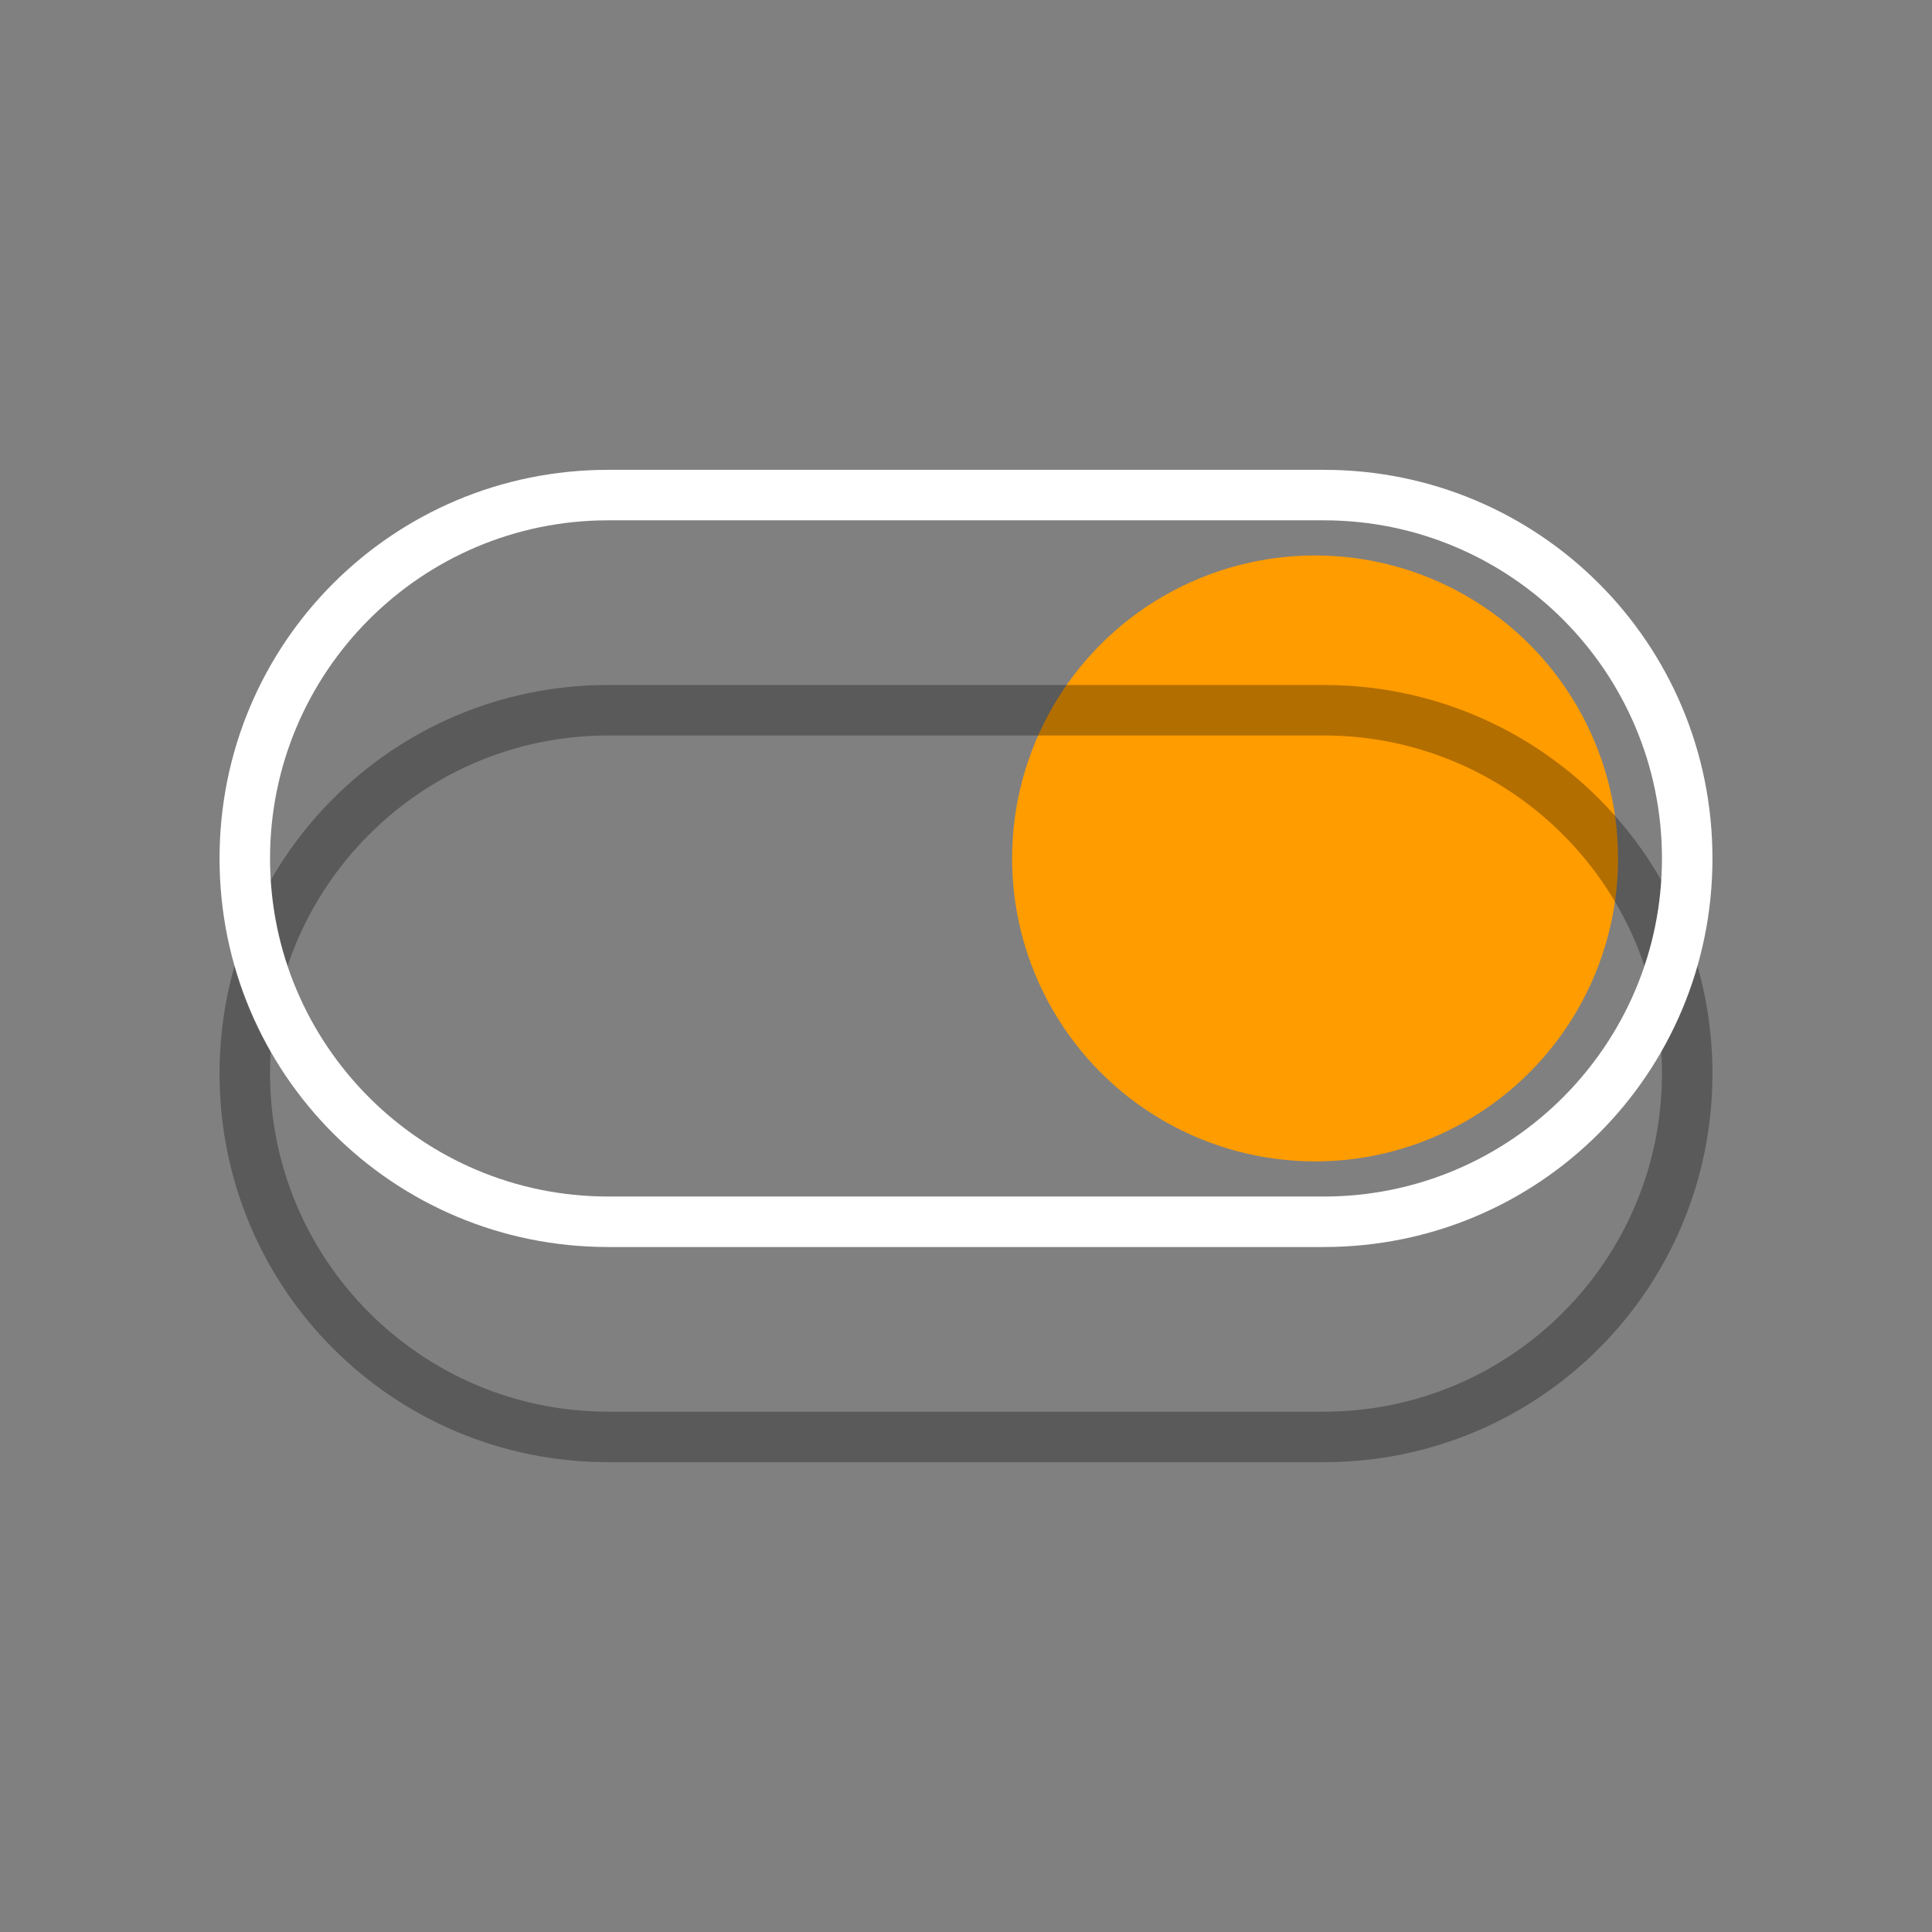 <?xml version="1.0" encoding="utf-8"?>
<!-- Generator: Adobe Illustrator 21.0.0, SVG Export Plug-In . SVG Version: 6.00 Build 0)  -->
<svg version="1.1" id="图层_1" xmlns="http://www.w3.org/2000/svg" xmlns:xlink="http://www.w3.org/1999/xlink" x="0px" y="0px"
	 viewBox="0 0 88 88" style="enable-background:new 0 0 88 88;" xml:space="preserve">
<rect x="0" y="0" width="88" height="88" fill="#808080" stroke="none"/>
<style type="text/css">
	.st0{fill:#FF9C00;}
	.st1{opacity:0.3;}
	.st2{fill:#FFFFFF;}
</style>
<g>
	<circle class="st0" cx="59.9" cy="39.1" r="13.8"/>
	<path class="st1" d="M60.3,66.6H27.7c-9.8,0-17.7-7.9-17.7-17.7s7.9-17.7,17.7-17.7h32.6c9.8,0,17.7,7.9,17.7,17.7
		S70.1,66.6,60.3,66.6z M27.7,33.5c-8.5,0-15.4,6.9-15.4,15.4s6.9,15.4,15.4,15.4h32.6c8.5,0,15.4-6.9,15.4-15.4
		s-6.9-15.4-15.4-15.4H27.7z"/>
	<path class="st2" d="M60.3,56.8H27.7c-9.8,0-17.7-7.9-17.7-17.7s7.9-17.7,17.7-17.7h32.6c9.8,0,17.7,7.9,17.7,17.7
		S70.1,56.8,60.3,56.8z M27.7,23.7c-8.5,0-15.4,6.9-15.4,15.4s6.9,15.4,15.4,15.4h32.6c8.5,0,15.4-6.9,15.4-15.4
		s-6.9-15.4-15.4-15.4H27.7z"/>
</g>
</svg>
